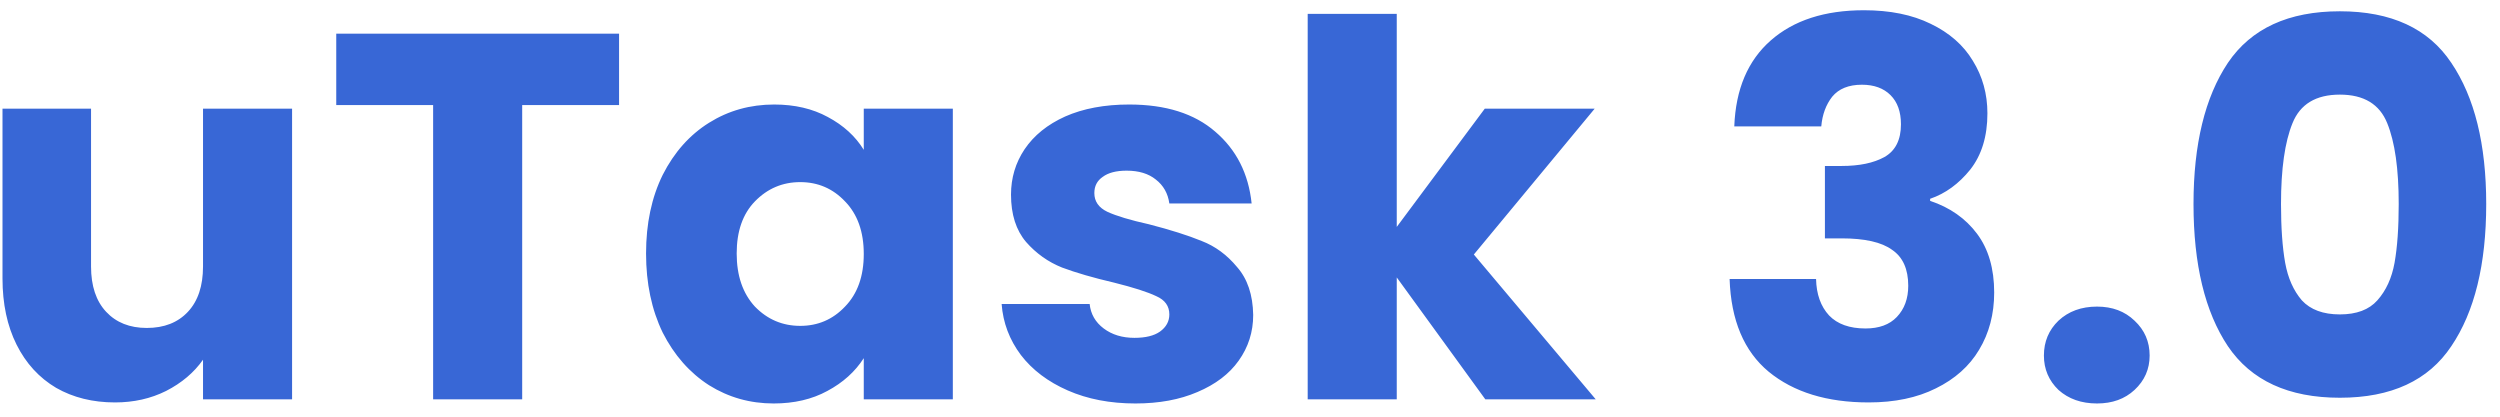 <svg width="144" height="24" viewBox="0 0 144 24" fill="none" xmlns="http://www.w3.org/2000/svg">
<path d="M16.824 6.26V23H11.694V20.72C11.174 21.46 10.464 22.06 9.564 22.52C8.684 22.96 7.704 23.18 6.624 23.18C5.344 23.18 4.214 22.9 3.234 22.34C2.254 21.76 1.494 20.93 0.954 19.85C0.414 18.77 0.144 17.5 0.144 16.04V6.26H5.244V15.35C5.244 16.47 5.534 17.34 6.114 17.96C6.694 18.58 7.474 18.89 8.454 18.89C9.454 18.89 10.244 18.58 10.824 17.96C11.404 17.34 11.694 16.47 11.694 15.35V6.26H16.824ZM35.658 1.94V6.05H30.078V23H24.948V6.05H19.368V1.94H35.658ZM37.213 14.6C37.213 12.88 37.533 11.37 38.173 10.07C38.833 8.77 39.723 7.77 40.843 7.07C41.963 6.37 43.213 6.02 44.593 6.02C45.773 6.02 46.803 6.26 47.683 6.74C48.583 7.22 49.273 7.85 49.753 8.63V6.26H54.883V23H49.753V20.63C49.253 21.41 48.553 22.04 47.653 22.52C46.773 23 45.743 23.24 44.563 23.24C43.203 23.24 41.963 22.89 40.843 22.19C39.723 21.47 38.833 20.46 38.173 19.16C37.533 17.84 37.213 16.32 37.213 14.6ZM49.753 14.63C49.753 13.35 49.393 12.34 48.673 11.6C47.973 10.86 47.113 10.49 46.093 10.49C45.073 10.49 44.203 10.86 43.483 11.6C42.783 12.32 42.433 13.32 42.433 14.6C42.433 15.88 42.783 16.9 43.483 17.66C44.203 18.4 45.073 18.77 46.093 18.77C47.113 18.77 47.973 18.4 48.673 17.66C49.393 16.92 49.753 15.91 49.753 14.63ZM65.404 23.24C63.944 23.24 62.644 22.99 61.504 22.49C60.364 21.99 59.464 21.31 58.804 20.45C58.144 19.57 57.774 18.59 57.694 17.51H62.764C62.824 18.09 63.094 18.56 63.574 18.92C64.054 19.28 64.644 19.46 65.344 19.46C65.984 19.46 66.474 19.34 66.814 19.1C67.174 18.84 67.354 18.51 67.354 18.11C67.354 17.63 67.104 17.28 66.604 17.06C66.104 16.82 65.294 16.56 64.174 16.28C62.974 16 61.974 15.71 61.174 15.41C60.374 15.09 59.684 14.6 59.104 13.94C58.524 13.26 58.234 12.35 58.234 11.21C58.234 10.25 58.494 9.38 59.014 8.6C59.554 7.8 60.334 7.17 61.354 6.71C62.394 6.25 63.624 6.02 65.044 6.02C67.144 6.02 68.794 6.54 69.994 7.58C71.214 8.62 71.914 10 72.094 11.72H67.354C67.274 11.14 67.014 10.68 66.574 10.34C66.154 10 65.594 9.83 64.894 9.83C64.294 9.83 63.834 9.95 63.514 10.19C63.194 10.41 63.034 10.72 63.034 11.12C63.034 11.6 63.284 11.96 63.784 12.2C64.304 12.44 65.104 12.68 66.184 12.92C67.424 13.24 68.434 13.56 69.214 13.88C69.994 14.18 70.674 14.68 71.254 15.38C71.854 16.06 72.164 16.98 72.184 18.14C72.184 19.12 71.904 20 71.344 20.78C70.804 21.54 70.014 22.14 68.974 22.58C67.954 23.02 66.764 23.24 65.404 23.24ZM85.553 23L80.453 15.98V23H75.323V0.8H80.453V13.07L85.523 6.26H91.853L84.893 14.66L91.913 23H85.553ZM99.895 7.28C99.975 5.14 100.675 3.49 101.995 2.33C103.315 1.17 105.105 0.59 107.365 0.59C108.865 0.59 110.145 0.85 111.205 1.37C112.285 1.89 113.095 2.6 113.635 3.5C114.195 4.4 114.475 5.41 114.475 6.53C114.475 7.85 114.145 8.93 113.485 9.77C112.825 10.59 112.055 11.15 111.175 11.45V11.57C112.315 11.95 113.215 12.58 113.875 13.46C114.535 14.34 114.865 15.47 114.865 16.85C114.865 18.09 114.575 19.19 113.995 20.15C113.435 21.09 112.605 21.83 111.505 22.37C110.425 22.91 109.135 23.18 107.635 23.18C105.235 23.18 103.315 22.59 101.875 21.41C100.455 20.23 99.705 18.45 99.625 16.07H104.605C104.625 16.95 104.875 17.65 105.355 18.17C105.835 18.67 106.535 18.92 107.455 18.92C108.235 18.92 108.835 18.7 109.255 18.26C109.695 17.8 109.915 17.2 109.915 16.46C109.915 15.5 109.605 14.81 108.985 14.39C108.385 13.95 107.415 13.73 106.075 13.73H105.115V9.56H106.075C107.095 9.56 107.915 9.39 108.535 9.05C109.175 8.69 109.495 8.06 109.495 7.16C109.495 6.44 109.295 5.88 108.895 5.48C108.495 5.08 107.945 4.88 107.245 4.88C106.485 4.88 105.915 5.11 105.535 5.57C105.175 6.03 104.965 6.6 104.905 7.28H99.895ZM120.789 23.24C119.889 23.24 119.149 22.98 118.569 22.46C118.009 21.92 117.729 21.26 117.729 20.48C117.729 19.68 118.009 19.01 118.569 18.47C119.149 17.93 119.889 17.66 120.789 17.66C121.669 17.66 122.389 17.93 122.949 18.47C123.529 19.01 123.819 19.68 123.819 20.48C123.819 21.26 123.529 21.92 122.949 22.46C122.389 22.98 121.669 23.24 120.789 23.24ZM126.346 11.75C126.346 8.31 127.006 5.6 128.326 3.62C129.666 1.64 131.816 0.65 134.776 0.65C137.736 0.65 139.876 1.64 141.196 3.62C142.536 5.6 143.206 8.31 143.206 11.75C143.206 15.23 142.536 17.96 141.196 19.94C139.876 21.92 137.736 22.91 134.776 22.91C131.816 22.91 129.666 21.92 128.326 19.94C127.006 17.96 126.346 15.23 126.346 11.75ZM138.166 11.75C138.166 9.73 137.946 8.18 137.506 7.1C137.066 6 136.156 5.45 134.776 5.45C133.396 5.45 132.486 6 132.046 7.1C131.606 8.18 131.386 9.73 131.386 11.75C131.386 13.11 131.466 14.24 131.626 15.14C131.786 16.02 132.106 16.74 132.586 17.3C133.086 17.84 133.816 18.11 134.776 18.11C135.736 18.11 136.456 17.84 136.936 17.3C137.436 16.74 137.766 16.02 137.926 15.14C138.086 14.24 138.166 13.11 138.166 11.75Z" fill="#3867D6"/>
</svg>
